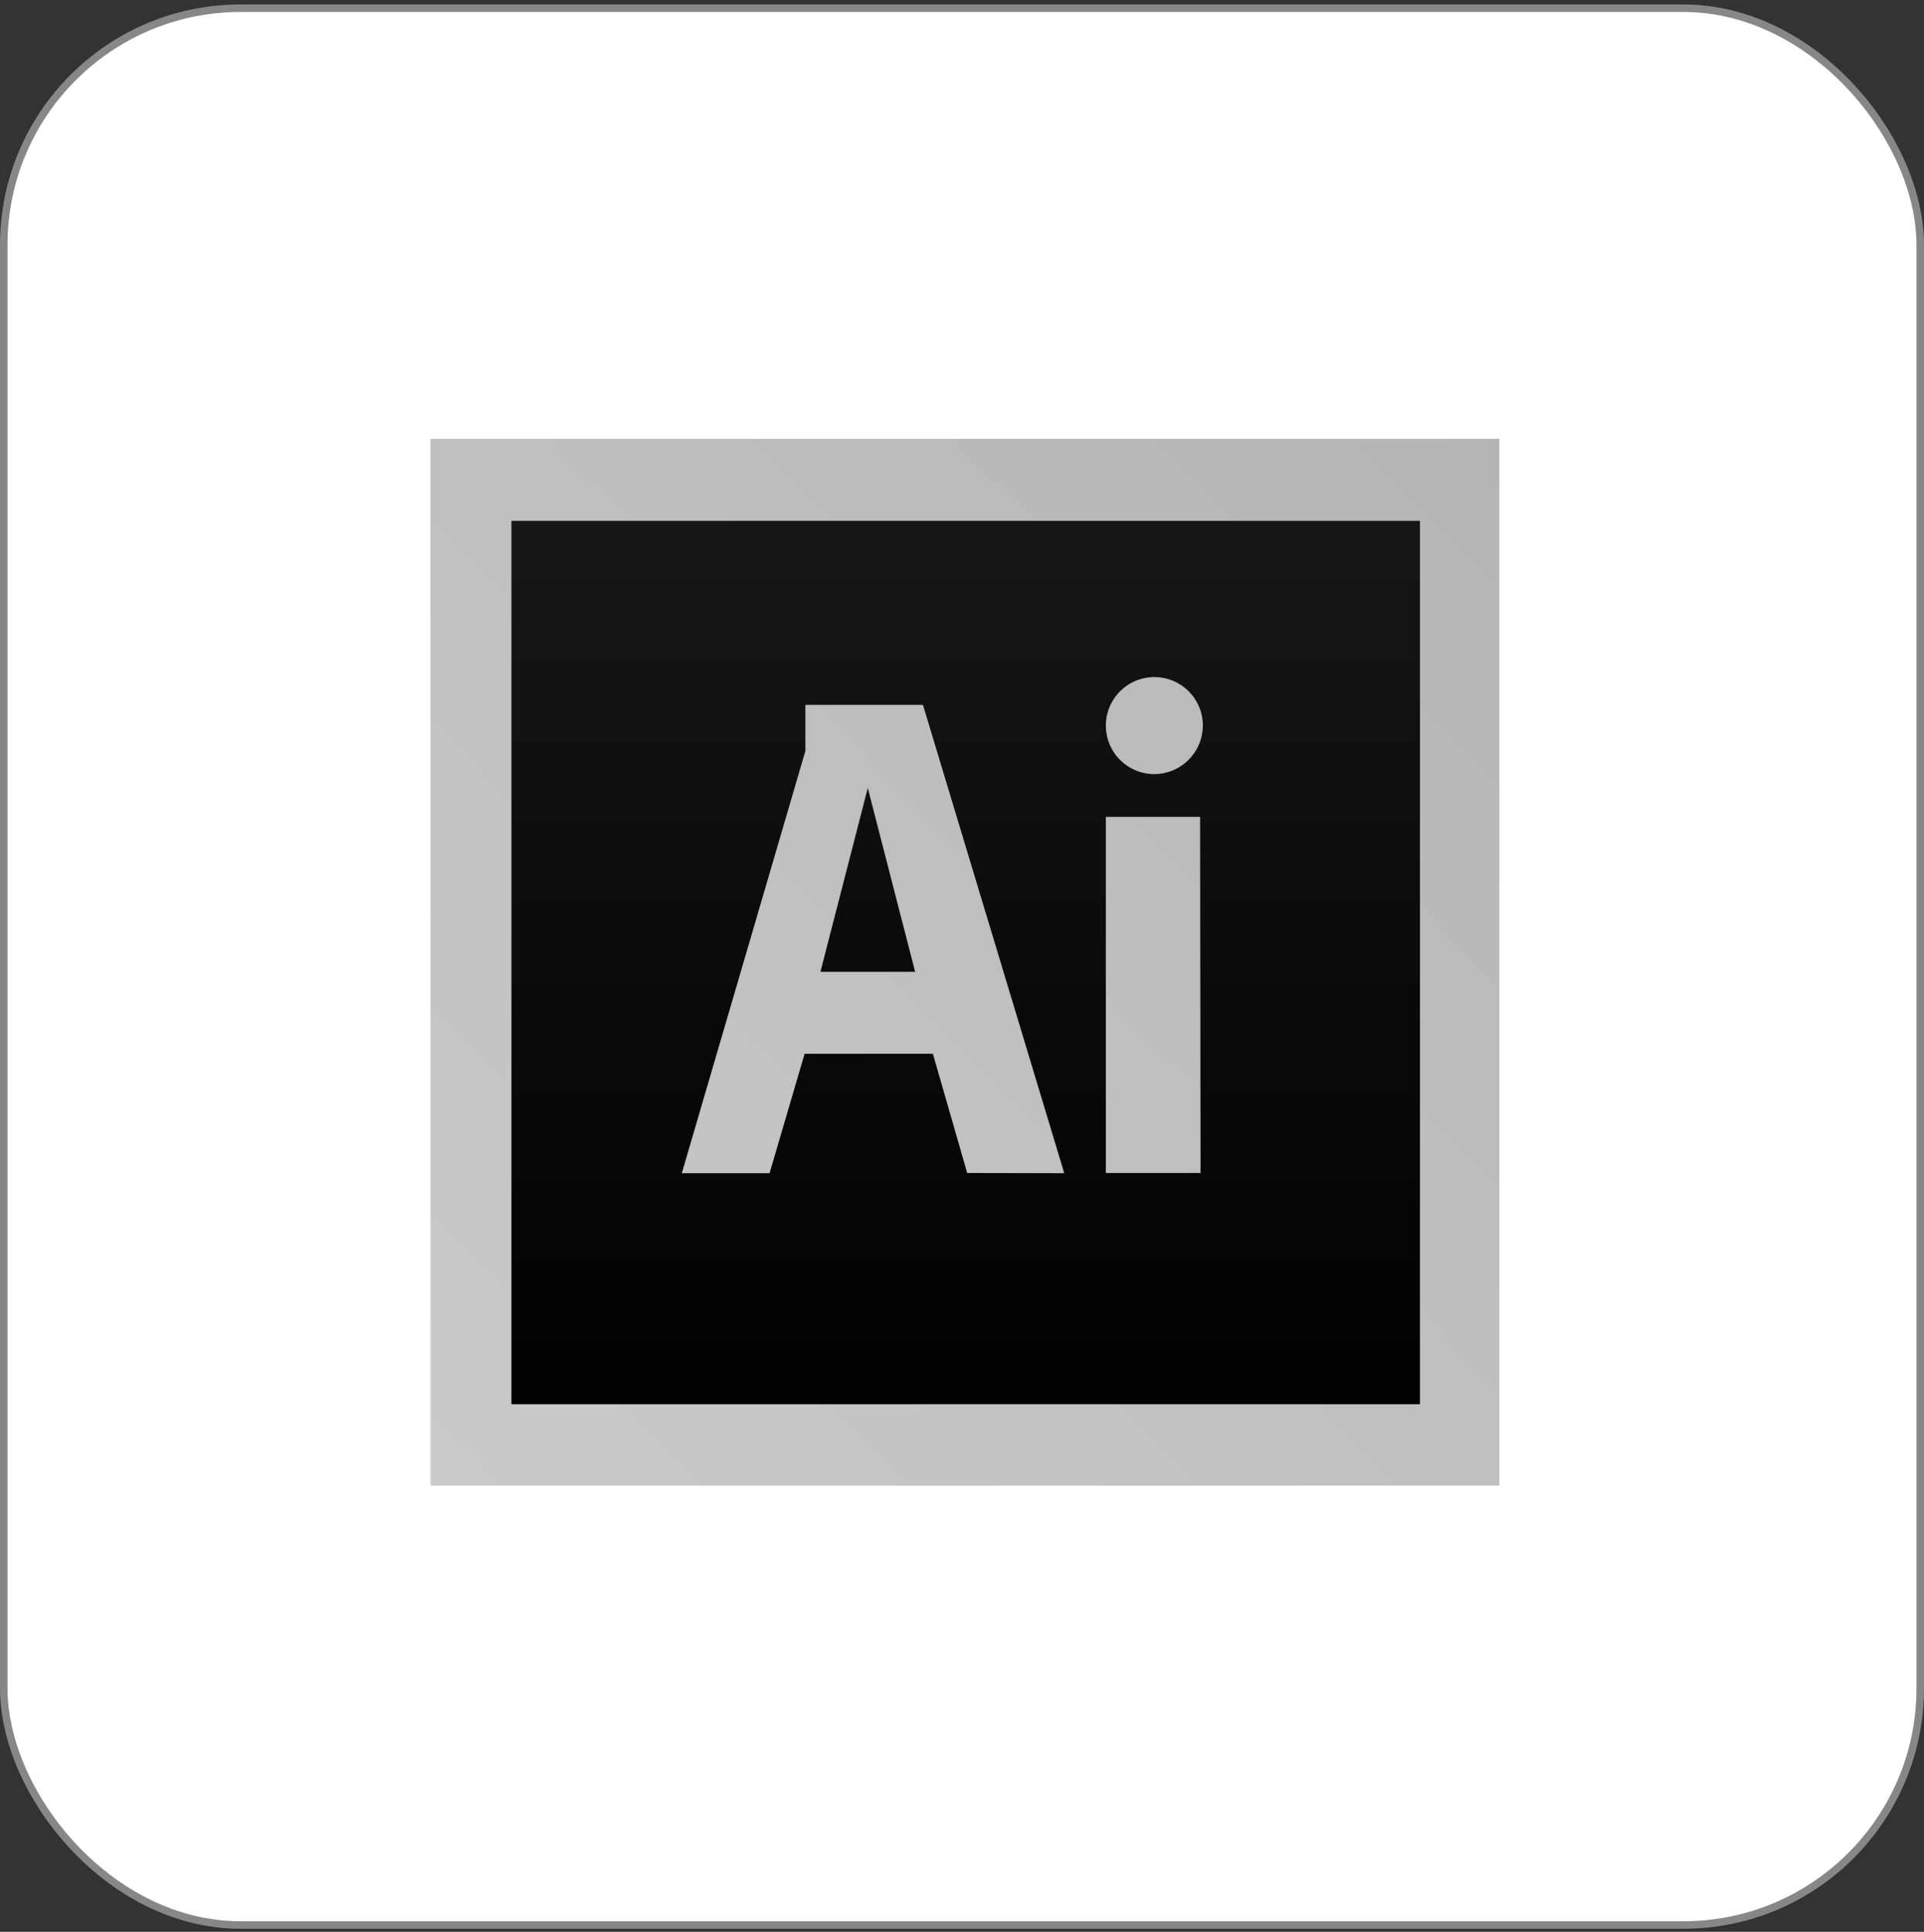 <svg width="256" height="257" viewBox="0 0 256 257" fill="none" xmlns="http://www.w3.org/2000/svg">
<rect x="0" y="0" width="256" height="257" fill="#333333" stroke="none"/>
<rect x="0.5" y="1.094" width="255" height="255" rx="31.5" fill="white"/>
<rect x="0.5" y="1.094" width="255" height="255" rx="31.5" stroke="#878787"/>
<g clip-path="url(#clip0_303_17179)">
<path d="M57.281 58.385H199.504V197.649H57.281V58.385Z" fill="url(#paint0_linear_303_17179)"/>
<path d="M109.164 129.283H121.765L115.464 104.835L109.164 129.283ZM68.048 69.294V186.812H188.936V69.294H68.048ZM128.691 156.049L124.126 140.191H107.059L102.394 156.078H90.718L107.159 99.914V93.77H122.803L141.605 156.078L128.691 156.049ZM159.738 156.049H147.137V108.675H159.681L159.738 156.049ZM153.523 102.986C152.249 102.972 151.008 102.582 149.955 101.864C148.903 101.146 148.087 100.132 147.609 98.951C147.131 97.77 147.013 96.474 147.27 95.227C147.527 93.979 148.148 92.835 149.054 91.939C149.959 91.043 151.11 90.435 152.361 90.192C153.611 89.948 154.906 90.08 156.081 90.571C157.257 91.062 158.261 91.889 158.968 92.95C159.674 94.01 160.051 95.255 160.051 96.529C160.04 98.251 159.346 99.897 158.122 101.108C156.899 102.318 155.245 102.994 153.523 102.986Z" fill="url(#paint1_linear_303_17179)"/>
</g>
<defs>
<linearGradient id="paint0_linear_303_17179" x1="198.764" y1="57.646" x2="59.386" y2="197.038" gradientUnits="userSpaceOnUse">
<stop stop-color="#B5B5B5"/>
<stop offset="1" stop-color="#CACACA"/>
</linearGradient>
<linearGradient id="paint1_linear_303_17179" x1="128.478" y1="69.095" x2="128.478" y2="186.215" gradientUnits="userSpaceOnUse">
<stop stop-color="#161616"/>
<stop offset="1"/>
</linearGradient>
<clipPath id="clip0_303_17179">
<rect width="142.222" height="139.264" fill="white" transform="translate(57.281 58.385)"/>
</clipPath>
</defs>
</svg>
